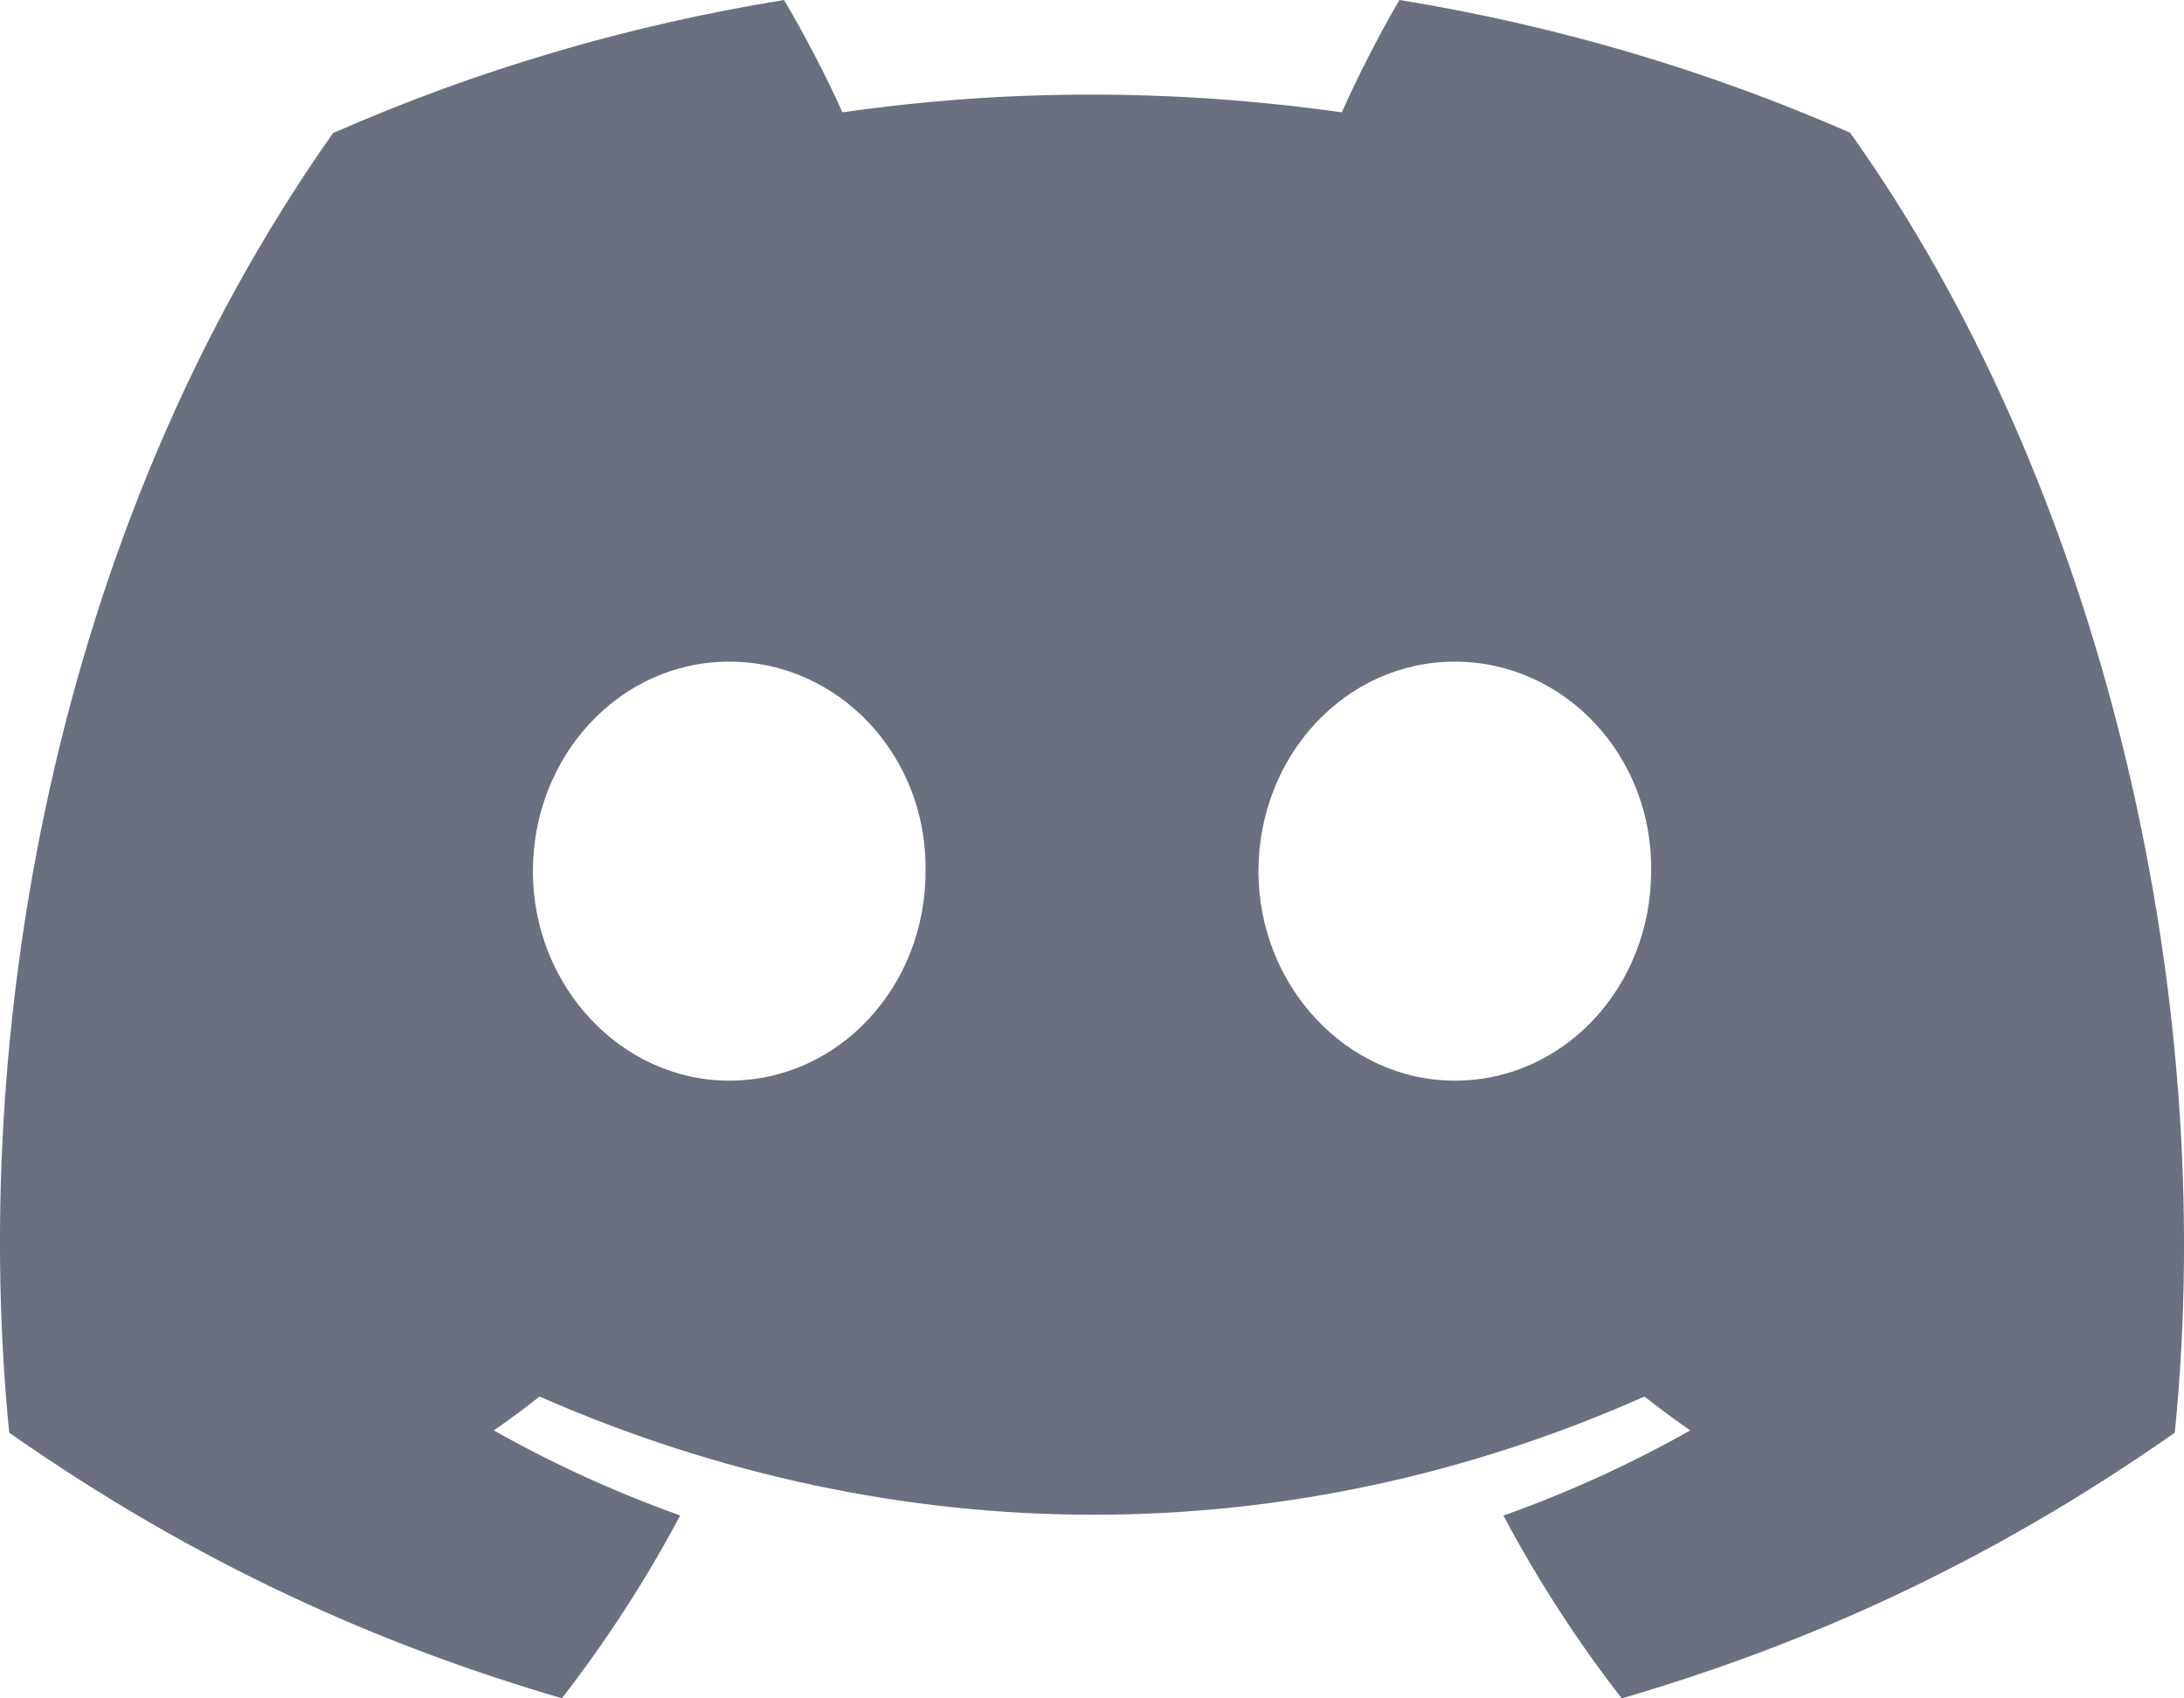 <svg width="18" height="14" viewBox="0 0 18 14" fill="none" xmlns="http://www.w3.org/2000/svg">
<path d="M15.248 1.094C14.067 0.576 12.818 0.208 11.534 0C11.374 0.271 11.187 0.636 11.059 0.926C9.674 0.731 8.302 0.731 6.943 0.926C6.814 0.636 6.623 0.271 6.462 0C5.176 0.208 3.926 0.577 2.745 1.097C0.395 4.427 -0.242 8.608 0.076 11.81C1.635 12.902 3.146 13.565 4.631 13.999C5 13.523 5.326 13.019 5.606 12.492C5.073 12.302 4.559 12.067 4.07 11.791C4.199 11.702 4.325 11.608 4.447 11.512C7.409 12.811 10.627 12.811 13.553 11.512C13.676 11.608 13.802 11.701 13.93 11.791C13.44 12.068 12.925 12.303 12.391 12.493C12.672 13.022 12.998 13.527 13.366 14C14.853 13.566 16.365 12.903 17.924 11.81C18.297 8.099 17.285 3.947 15.248 1.094ZM6.01 8.908C5.121 8.908 4.392 8.129 4.392 7.182C4.392 6.234 5.105 5.454 6.01 5.454C6.915 5.454 7.644 6.232 7.628 7.182C7.63 8.129 6.915 8.908 6.01 8.908ZM11.99 8.908C11.101 8.908 10.372 8.129 10.372 7.182C10.372 6.234 11.085 5.454 11.99 5.454C12.895 5.454 13.624 6.232 13.608 7.182C13.608 8.129 12.895 8.908 11.99 8.908Z" fill="#6A7080"/>
</svg>
